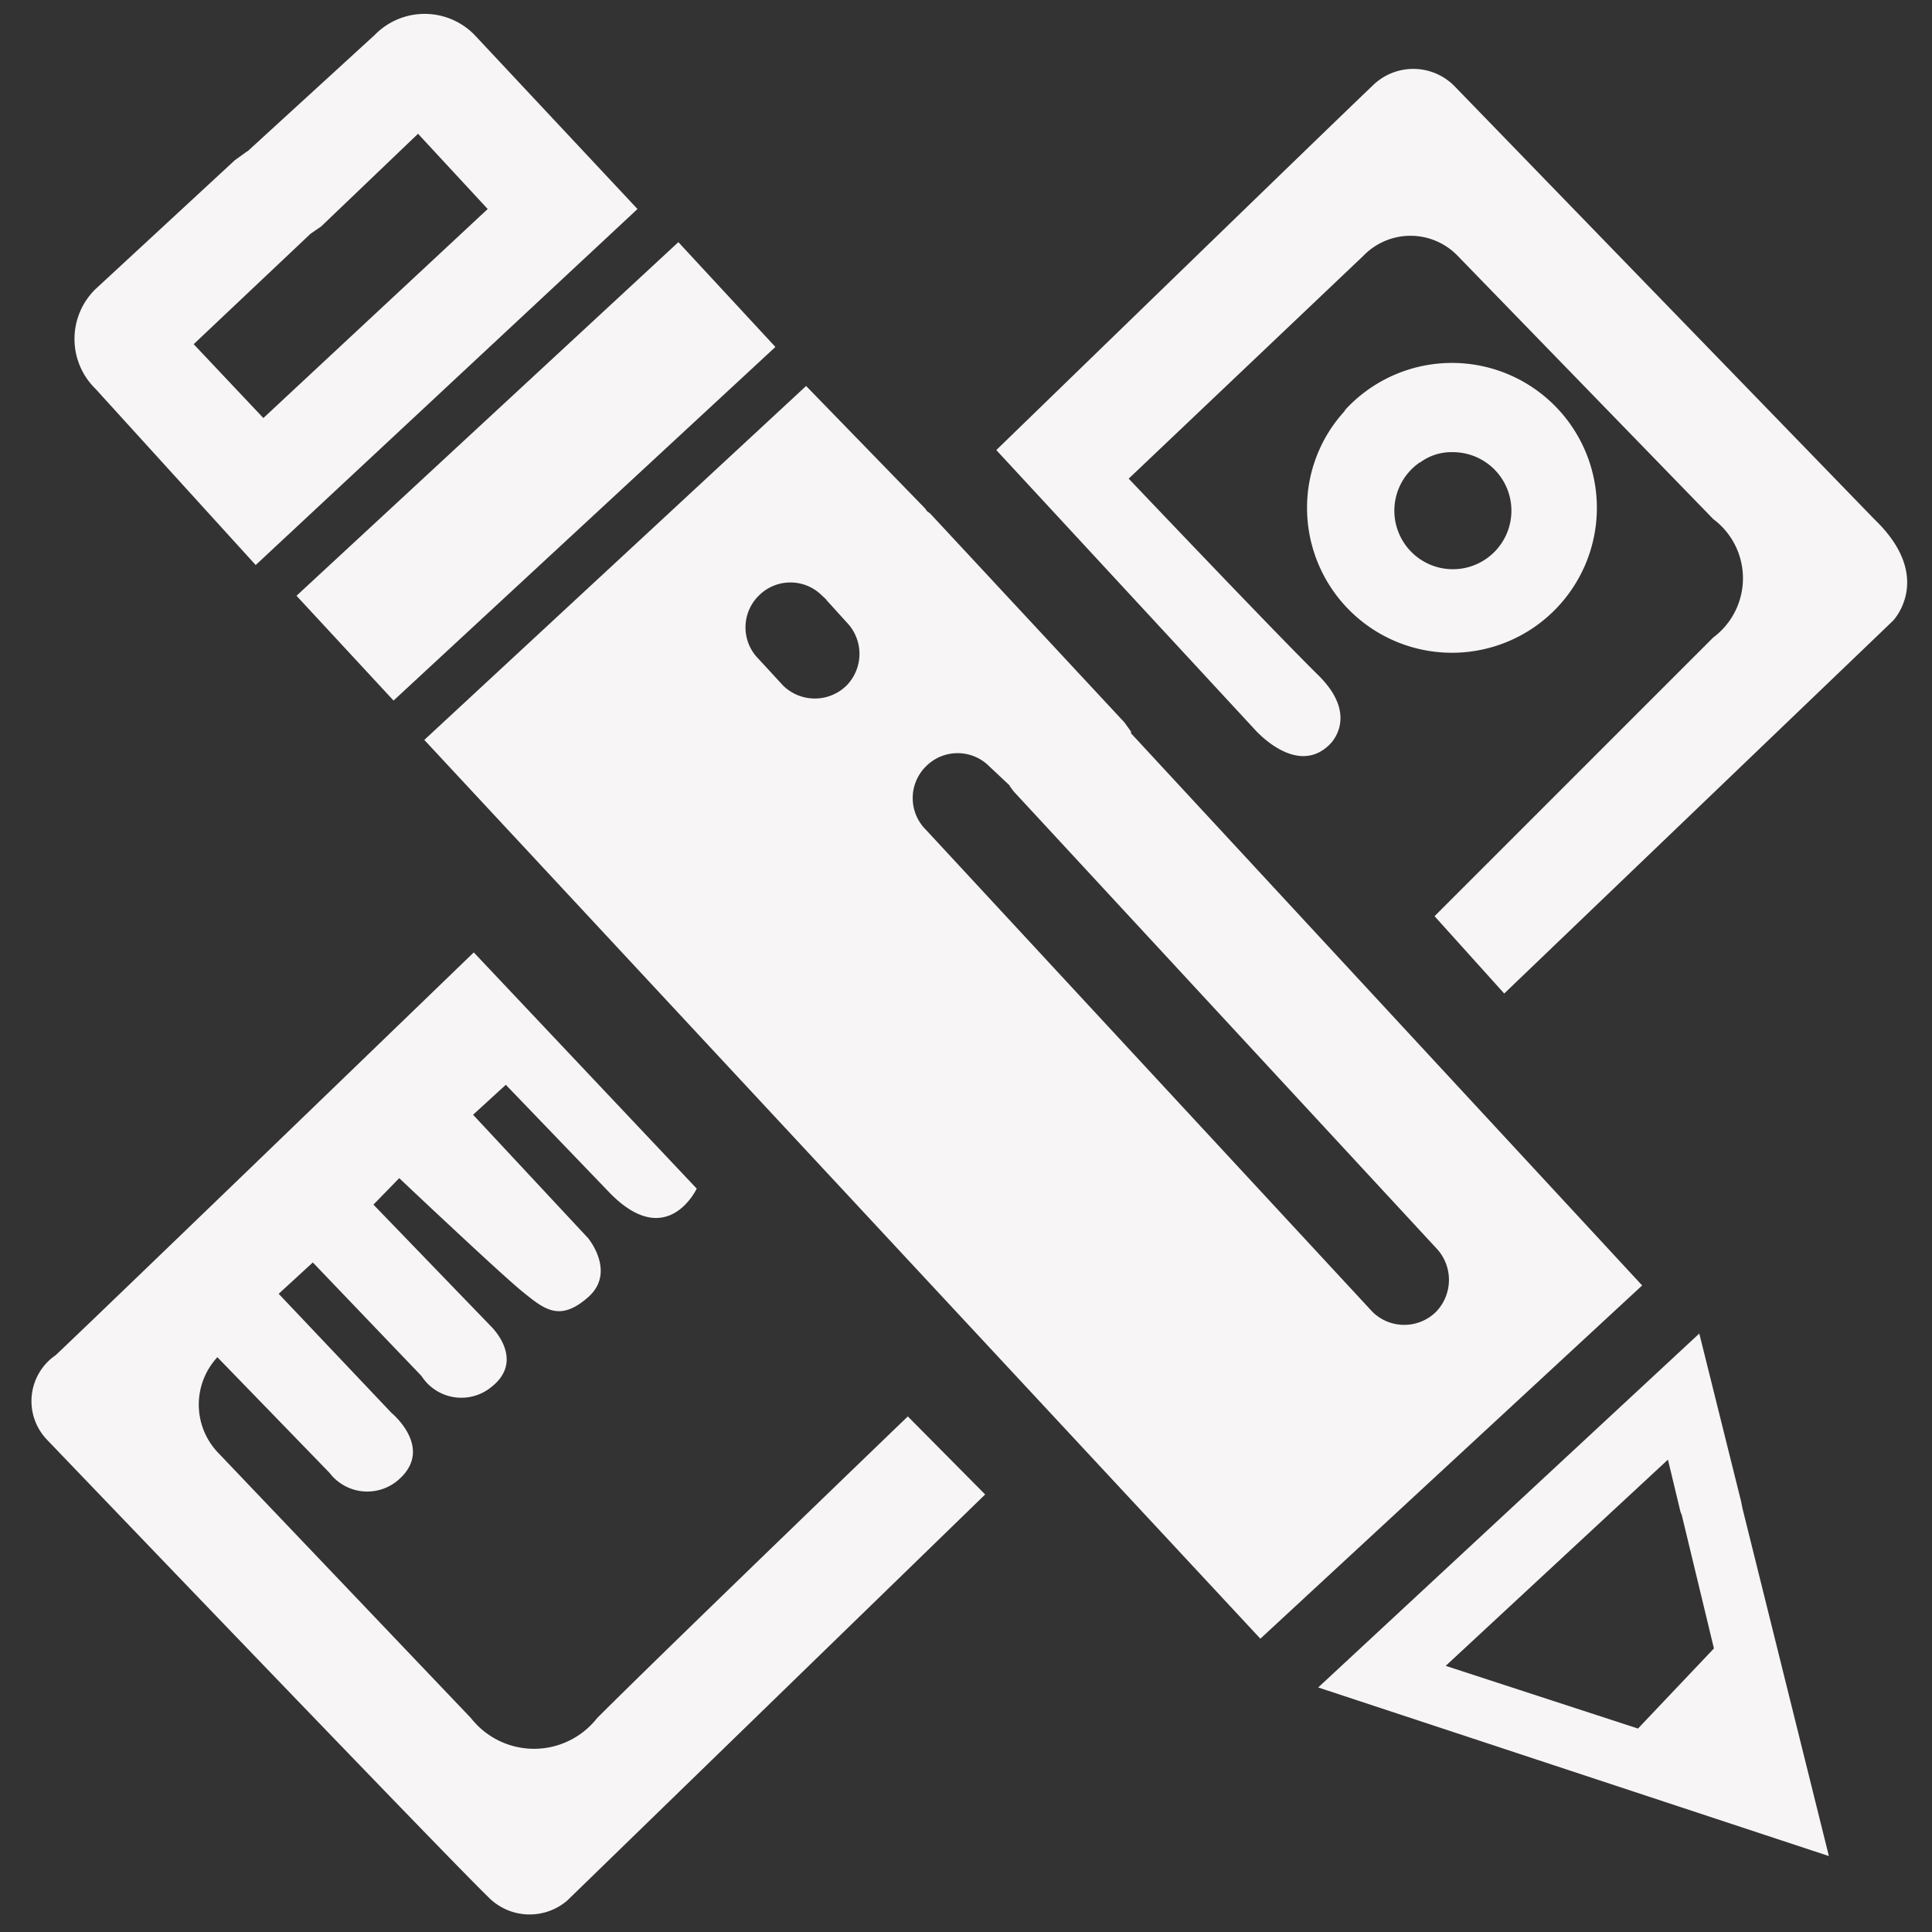<svg id="Capa_1" data-name="Capa 1" xmlns="http://www.w3.org/2000/svg" viewBox="0 0 27.73 27.73"><rect x="0" y="0" width="27.73" height="27.73" fill="#333333" stroke="none"/><defs><style>.cls-1{fill:#f7f5f5;}</style></defs><path class="cls-1" d="M19.08,10.69s.45-.4-.16-1S16.2,6.87,16.2,6.87l3.37-3.2a.94.94,0,0,1,1.35,0l3.67,3.78a1.06,1.06,0,0,1,0,1.7l-4,4,1,1.11,5.58-5.35s.6-.62-.26-1.45L20.87,1.23a.83.83,0,0,0-1.17,0c-.59.56-5.4,5.23-5.4,5.23l3.7,4S18.6,11.16,19.08,10.69Z"/><path class="cls-1" d="M19.3,5.9a2.05,2.05,0,0,0-.54,1.4,2.08,2.08,0,1,0,.55-1.42l-.06.1,1.06.66.07,0a.75.75,0,0,1,.47-.15.84.84,0,1,1-.49.16l.08-.08-1-.76Z"/><path class="cls-1" d="M14.14,21.45l-6,5.83A.83.83,0,0,1,7,27.22c-.62-.6-6.32-6.55-6.32-6.55a.8.8,0,0,1,.12-1.22c.7-.66,6-5.78,6-5.78L10,17.06s-.42.9-1.24.07l-1.5-1.56L6.79,16l1.65,1.77s.41.49,0,.85-.63.17-.94-.08-1.77-1.63-1.77-1.63l-.37.38,1.69,1.75s.5.48,0,.87a.68.68,0,0,1-1-.16L4.49,18.12,4,18.57l1.62,1.71s.61.5.11.95a.68.68,0,0,1-1-.09L3.12,19.48a1,1,0,0,0,0,1.36l3.64,3.82a1.15,1.15,0,0,0,1.81,0c1-1,4.46-4.33,4.46-4.33Z"/><polygon class="cls-1" points="24.12 21.7 23.94 20.95 20.75 23.91 23.51 24.81 24.6 23.66 24.13 21.71 24.12 21.63 24.97 21.5 24.99 21.57 26.25 26.64 18.92 24.22 24.39 19.14 24.99 21.55 25.01 21.65 24.16 21.8 24.12 21.7"/><path class="cls-1" d="M14.53,11.31,14.2,11a.64.64,0,0,0-.91,0h0a.64.64,0,0,0,0,.91l6.41,6.92a.65.65,0,0,0,.91,0h0a.66.66,0,0,0,0-.92l-6.06-6.55-.06-.08L16,10.3l.09.07,7.48,8.08-5.48,5.07-12-12.9,5.48-5.08L13.28,7.3l.09.13L11.93,8.67l-.13-.12,0,0a.64.64,0,0,0-.91,0h0a.64.64,0,0,0,0,.91l.35.38a.65.65,0,0,0,.91,0h0a.65.65,0,0,0,0-.91l-.29-.32-.1-.16,1.47-1.17.12.09,2.79,3,.1.14-1.55.92Z"/><rect class="cls-1" x="3.96" y="5.74" width="7.47" height="2.05" transform="translate(-2.55 7.03) rotate(-42.8)"/><path class="cls-1" d="M3.37,2.3l-2,1.85a1,1,0,0,0,0,1.43L3.67,8.11,9.15,3,6.81.5a1,1,0,0,0-1.43,0l-2,1.83-.12.13,1.19.9.16-.11L6,1.92,7,3,3.78,6l-1-1.06L4.6,3.22l.14-.16L3.55,2.17Z"/></svg>